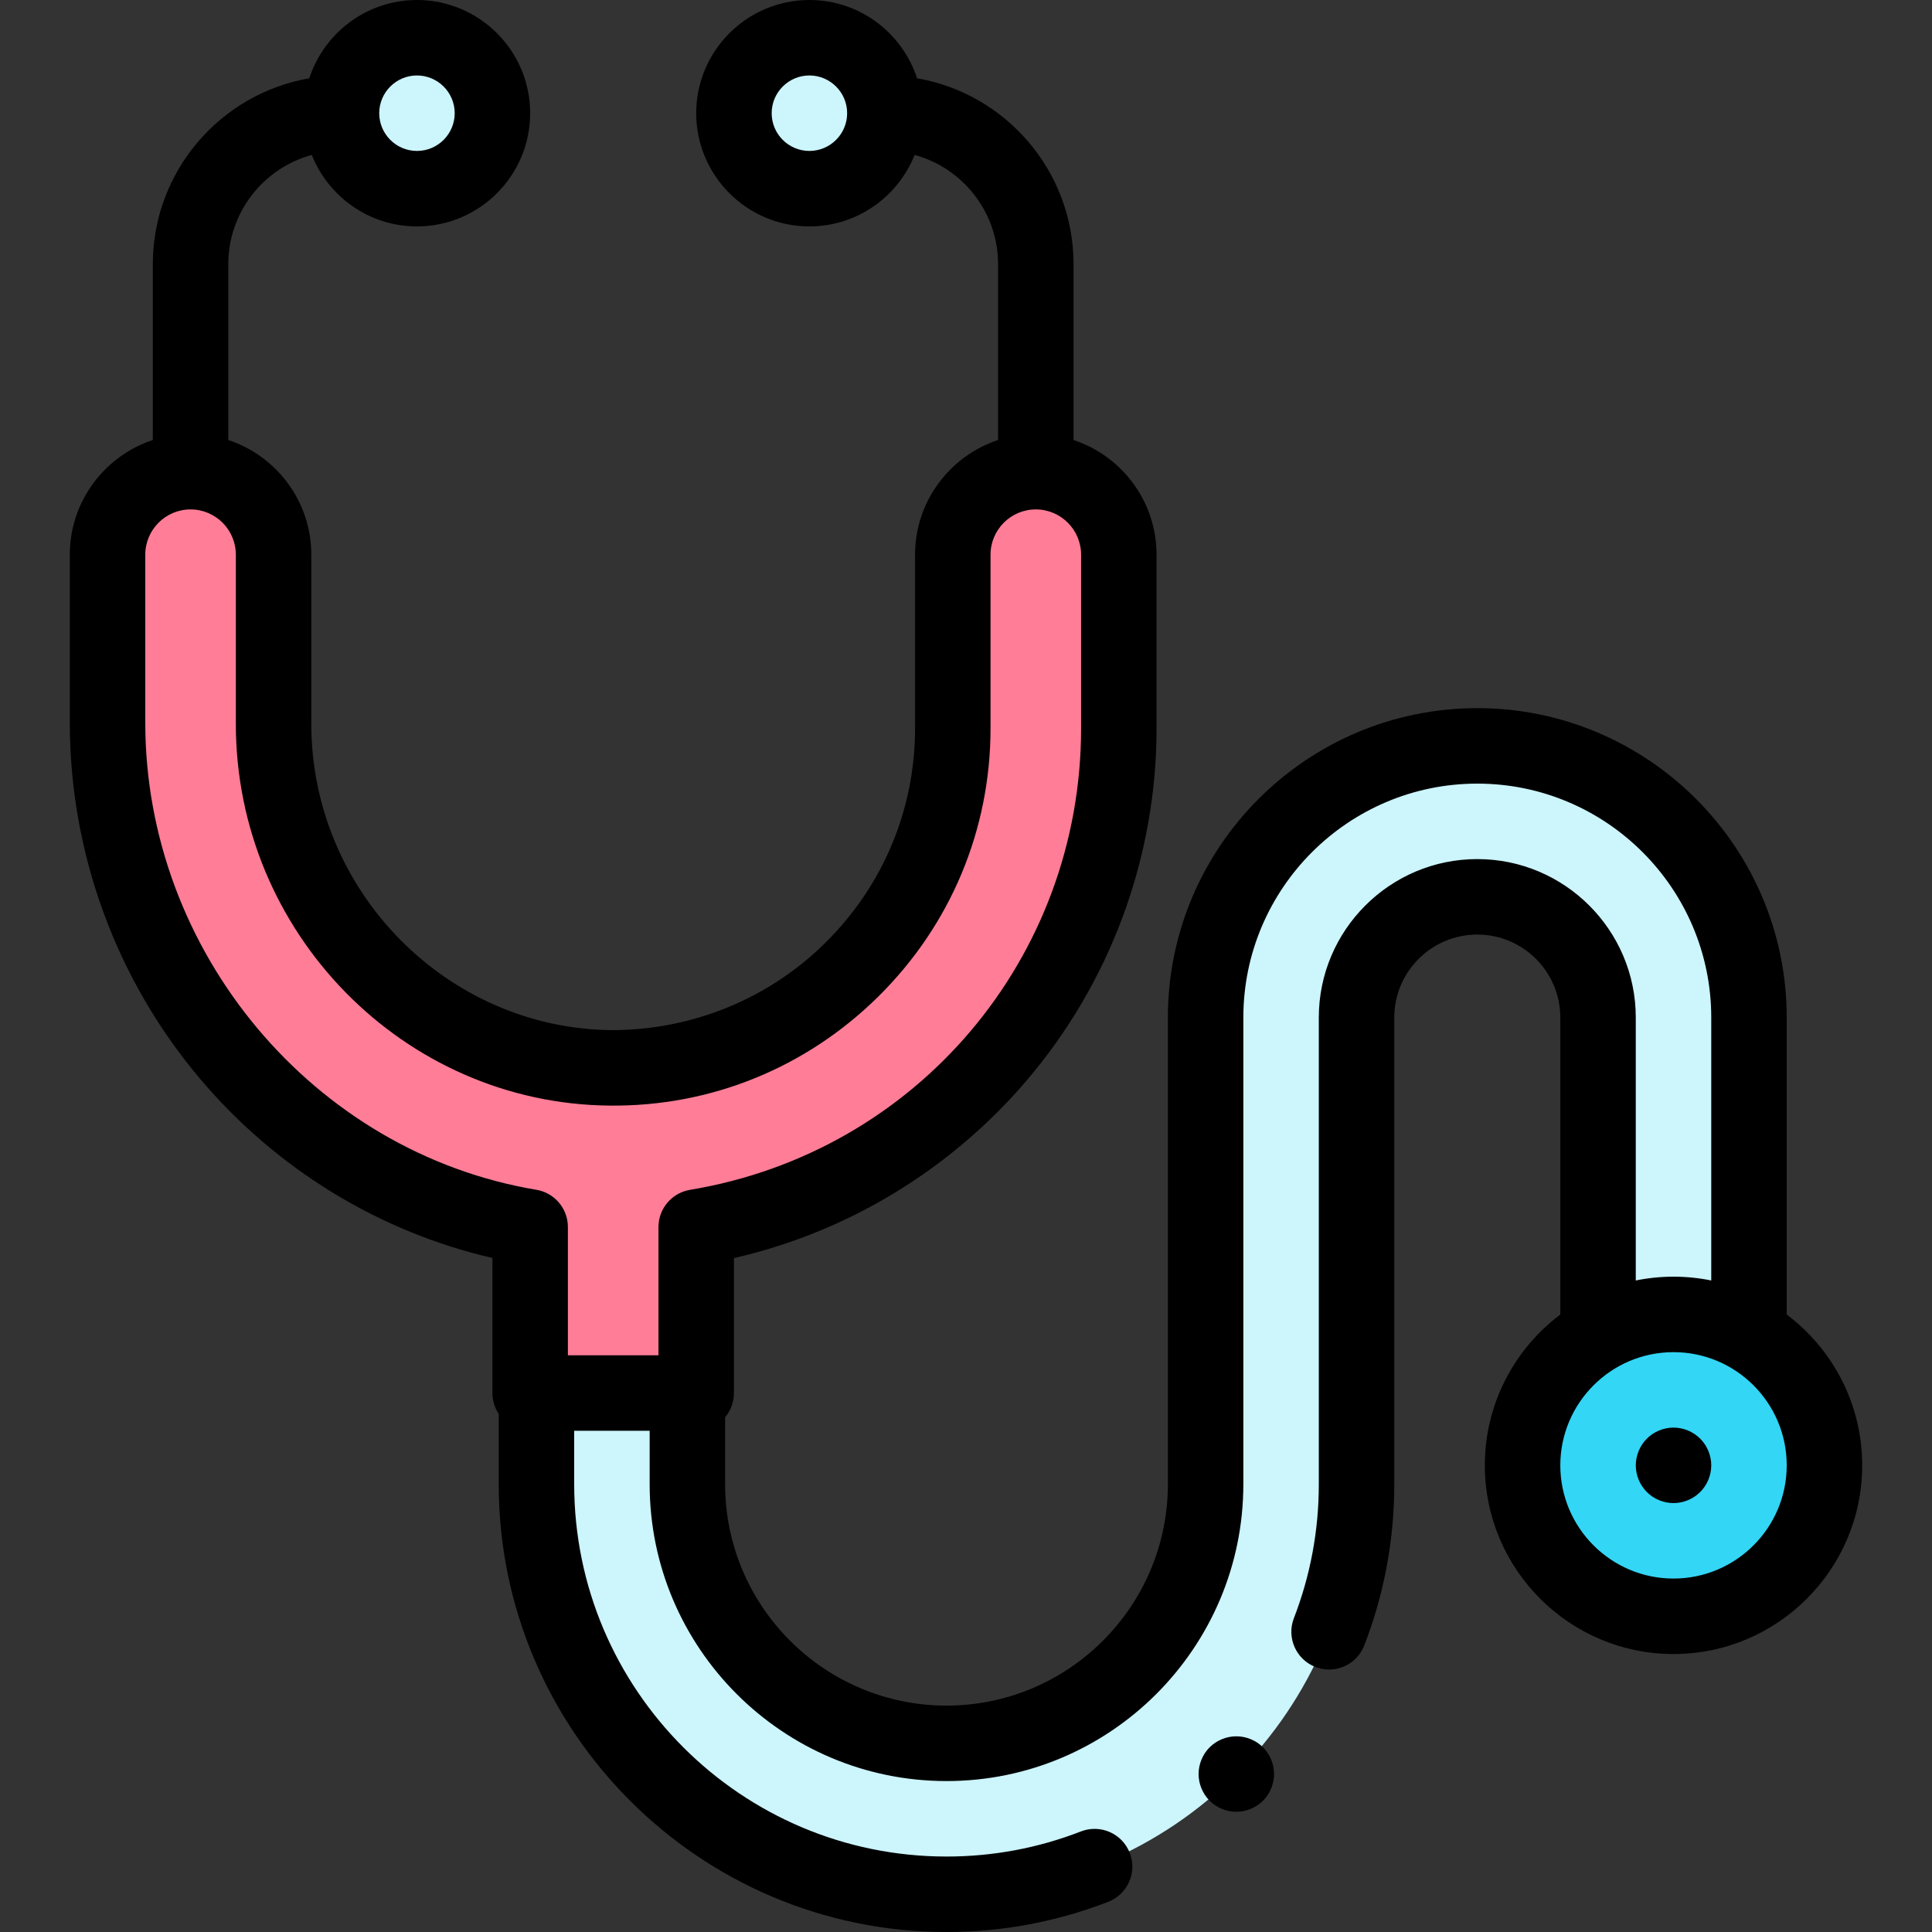 <svg id="Capa_1" enable-background="new 0 0 512 512" height="512" viewBox="0 0 512 512" width="512" xmlns="http://www.w3.org/2000/svg"><rect x="0" y="0" width="512" height="512" fill="#333333" stroke="none"/><g id="XMLID_1459_"><path id="XMLID_1701_" d="m110.5 50c-11.046 0-20-8.954-20-20 0-11.046 8.954-20 20-20 11.046 0 20 8.954 20 20 0 11.046-8.954 20-20 20z" fill="#ccf5fc"/><path id="XMLID_1700_" d="m214.5 50c11.046 0 20-8.954 20-20 0-11.046-8.954-20-20-20-11.046 0-20 8.954-20 20 0 11.046 8.954 20 20 20z" fill="#ccf5fc"/><circle id="XMLID_674_" cx="443.5" cy="388.333" fill="#33d6f5" r="40"/><path id="XMLID_1657_" d="m423.5 348.333v-78.667c0-17.645-14.355-32-32-32s-32 14.355-32 32v101.5 22.167c0 59.919-48.748 108.667-108.667 108.667s-108.666-48.748-108.666-108.667v-22.167h40v22.167c0 37.863 30.804 68.667 68.666 68.667 37.863 0 68.667-30.804 68.667-68.667v-22.167-101.5c0-39.701 32.299-72 72-72s72 32.299 72 72v78.667z" fill="#ccf5fc"/><path id="XMLID_1626_" d="m274.5 125c-12.15 0-22 9.85-22 22v46c0 49.922-40.857 90.481-90.889 89.996-49.546-.48-89.111-41.594-89.111-91.143v-44.853c0-12.15-9.85-22-22-22s-22 9.85-22 22v44.526c0 66.715 48.256 122.97 111.998 133.645v43.996h44.004v-43.982c63.456-10.527 111.998-65.79 111.998-132.185v-46c0-12.15-9.849-22-22-22z" fill="#ff7d97"/><g id="XMLID_426_"><path id="XMLID_1157_" d="m473.499 348.36c0-.009.001-.017.001-.026v-78.667c0-45.215-36.785-82-82-82s-82 36.785-82 82v123.667c0 32.349-26.318 58.667-58.667 58.667s-58.666-26.318-58.666-58.667v-17.75c1.456-1.737 2.335-3.974 2.335-6.417v-35.763c29.957-6.839 57.19-23.27 77.391-46.855 22.316-26.059 34.607-59.281 34.607-93.549v-46c0-14.153-9.239-26.181-22-30.391v-46.609c0-24.661-17.95-45.195-41.468-49.257-3.911-12.024-15.22-20.743-28.532-20.743-16.542 0-30 13.458-30 30s13.458 30 30 30c12.638 0 23.467-7.859 27.879-18.943 12.731 3.47 22.121 15.128 22.121 28.943v46.609c-12.761 4.21-22 16.238-22 30.391v46c0 21.477-8.431 41.655-23.739 56.815-15.116 14.97-35.464 23.184-56.654 23.183-.265 0 .266.002 0 0-43.676-.423-79.606-36.826-79.606-81.146v-44.852c0-14.153-9.239-26.181-22-30.391v-46.609c0-13.815 9.39-25.473 22.121-28.943 4.411 11.084 15.24 18.943 27.878 18.943 16.542 0 30-13.458 30-30s-13.458-30-30-30c-13.312 0-24.621 8.719-28.532 20.743-23.518 4.062-41.468 24.596-41.468 49.257v46.609c-12.761 4.21-22 16.238-22 30.391v44.526c0 34.474 12.235 67.959 34.453 94.287 20.22 23.96 47.507 40.638 77.545 47.561v35.792c0 2.044.616 3.943 1.669 5.527v18.64c0 65.434 53.233 118.667 118.666 118.667 14.771 0 29.196-2.695 42.874-8.011 5.147-2.001 7.698-7.796 5.697-12.943-2.001-5.148-7.796-7.697-12.943-5.698-11.357 4.415-23.345 6.653-35.628 6.653-54.404 0-98.666-44.262-98.666-98.667v-14.167h20v14.167c0 43.377 35.289 78.667 78.666 78.667s78.667-35.29 78.667-78.667v-123.667c0-34.187 27.813-62 62-62s62 27.813 62 62v69.673c-3.232-.659-6.576-1.006-10-1.006s-6.768.347-10 1.006v-69.673c0-23.159-18.841-42-42-42s-42 18.841-42 42v123.667c0 12.236-2.222 24.18-6.604 35.5-1.993 5.15.566 10.942 5.717 12.935 1.187.459 2.406.677 3.607.677 4.01 0 7.794-2.43 9.328-6.394 5.276-13.632 7.951-28.005 7.951-42.719v-123.666c0-12.131 9.869-22 22-22s22 9.869 22 22v78.667c0 .009.001.017.001.026-12.137 9.131-20.001 23.65-20.001 39.974 0 27.57 22.43 50 50 50s50-22.43 50-50c.001-16.324-7.864-30.843-20-39.974zm-258.999-308.36c-5.514 0-10-4.486-10-10s4.486-10 10-10 10 4.486 10 10-4.486 10-10 10zm-104-20c5.514 0 10 4.486 10 10s-4.486 10-10 10-10-4.486-10-10 4.486-10 10-10zm-72 171.526v-44.526c0-6.617 5.383-12 12-12s12 5.383 12 12v44.853c0 55.241 44.418 100.613 99.015 101.143 26.837.294 52.194-10.027 71.319-28.969 19.131-18.947 29.666-44.171 29.666-71.027v-46c0-6.617 5.383-12 12-12s12 5.383 12 12v46c0 60.915-43.585 112.357-103.635 122.32-4.825.801-8.363 4.974-8.363 9.865v33.981h-24.004v-33.996c0-4.885-3.53-9.056-8.349-9.863-59.089-9.894-103.649-63.109-103.649-123.781zm405 226.807c-16.542 0-30-13.458-30-30s13.458-30 30-30 30 13.458 30 30-13.458 30-30 30z"/><path id="XMLID_1166_" d="m443.5 378.33c-2.63 0-5.21 1.07-7.07 2.93s-2.93 4.44-2.93 7.07c0 2.64 1.069 5.21 2.93 7.07 1.86 1.87 4.44 2.93 7.07 2.93s5.21-1.06 7.069-2.93c1.86-1.86 2.931-4.43 2.931-7.07 0-2.63-1.07-5.21-2.931-7.07-1.859-1.86-4.439-2.93-7.069-2.93z"/><path id="XMLID_1167_" d="m327.64 460.14c-2.63 0-5.21 1.06-7.08 2.92-1.859 1.87-2.92 4.45-2.92 7.08s1.061 5.2 2.92 7.07c1.87 1.86 4.45 2.93 7.08 2.93s5.21-1.07 7.07-2.93c1.859-1.86 2.93-4.44 2.93-7.07 0-2.64-1.07-5.21-2.93-7.08-1.86-1.86-4.44-2.92-7.07-2.92z"/></g></g></svg>